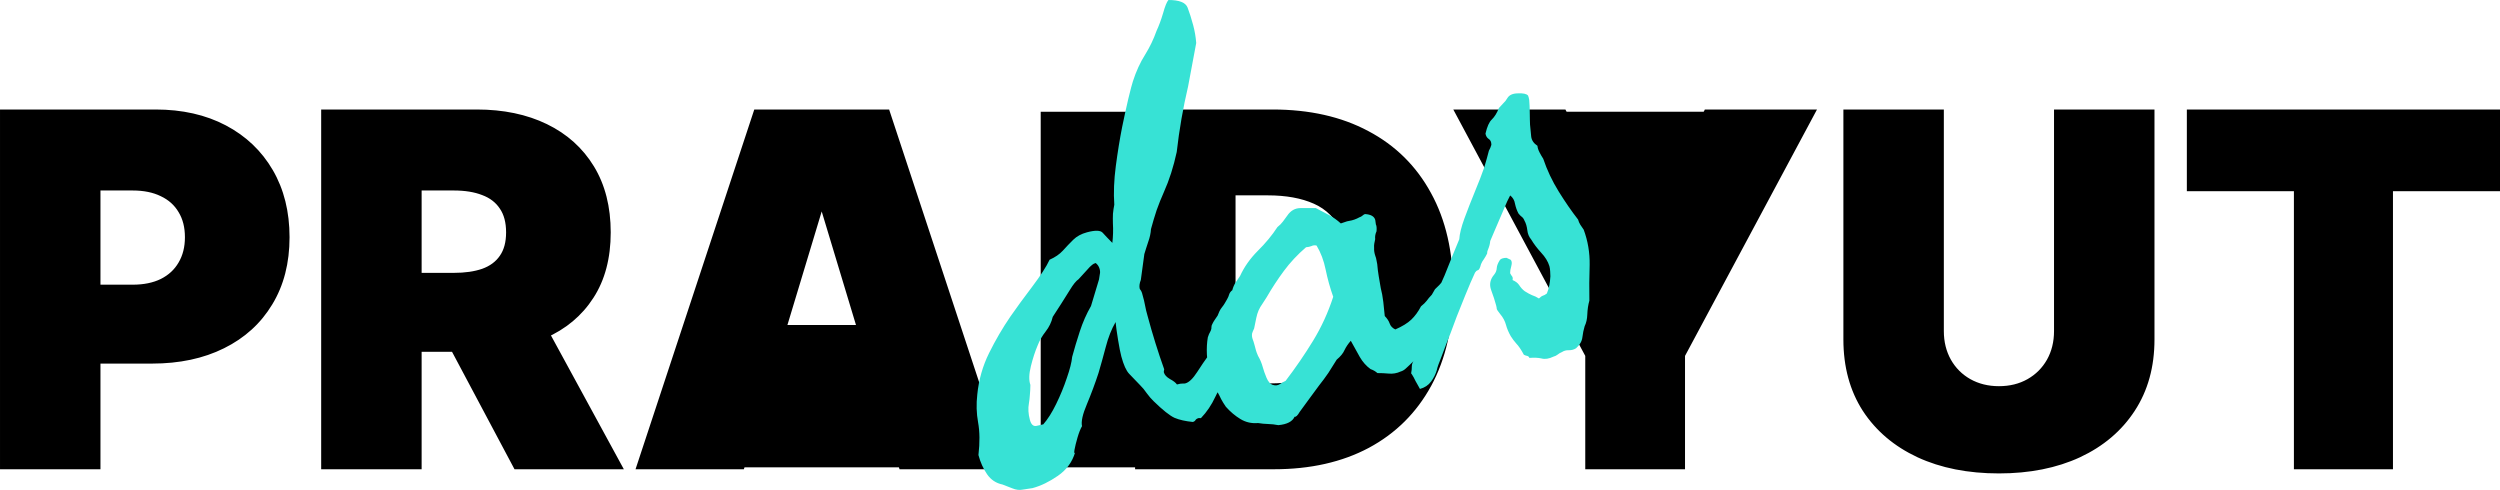 <svg fill="none" xmlns="http://www.w3.org/2000/svg" viewBox="-0.19 23.77 653.86 128.14"> <path d="M0.312 146V52.909H40.494C47.403 52.909 53.449 54.273 58.631 57C63.812 59.727 67.843 63.561 70.722 68.5C73.6 73.439 75.04 79.212 75.04 85.818C75.04 92.485 73.555 98.258 70.585 103.136C67.646 108.015 63.51 111.773 58.176 114.409C52.873 117.045 46.676 118.364 39.585 118.364H15.585V98.727H34.494C37.464 98.727 39.994 98.212 42.085 97.182C44.206 96.121 45.828 94.621 46.949 92.682C48.1 90.742 48.676 88.454 48.676 85.818C48.676 83.151 48.1 80.879 46.949 79C45.828 77.091 44.206 75.636 42.085 74.636C39.994 73.606 37.464 73.091 34.494 73.091H25.585V146H0.312ZM84.312 146V52.909H124.494C131.403 52.909 137.449 54.167 142.631 56.682C147.813 59.197 151.843 62.818 154.722 67.546C157.6 72.273 159.04 77.939 159.04 84.546C159.04 91.212 157.555 96.833 154.585 101.409C151.646 105.985 147.509 109.439 142.176 111.773C136.873 114.106 130.676 115.273 123.585 115.273H99.585V95.636H118.494C121.464 95.636 123.994 95.273 126.085 94.546C128.206 93.788 129.828 92.591 130.949 90.954C132.1 89.318 132.676 87.182 132.676 84.546C132.676 81.879 132.1 79.712 130.949 78.046C129.828 76.349 128.206 75.106 126.085 74.318C123.994 73.5 121.464 73.091 118.494 73.091H109.585V146H84.312ZM138.858 103.273L162.131 146H134.676L111.949 103.273H138.858ZM193.994 146H166.722L197.449 52.909H231.994L262.722 146H235.449L215.085 78.546H214.358L193.994 146ZM188.903 109.273H240.176V128.182H188.903V109.273ZM333.006 146H297.188V52.909H332.642C342.218 52.909 350.491 54.773 357.46 58.5C364.46 62.197 369.854 67.53 373.642 74.5C377.46 81.439 379.369 89.758 379.369 99.454C379.369 109.152 377.475 117.485 373.688 124.455C369.9 131.394 364.536 136.727 357.597 140.455C350.657 144.152 342.46 146 333.006 146ZM322.46 124.545H332.097C336.703 124.545 340.627 123.803 343.869 122.318C347.142 120.833 349.627 118.273 351.324 114.636C353.051 111 353.915 105.939 353.915 99.454C353.915 92.97 353.036 87.909 351.278 84.273C349.551 80.636 347.006 78.076 343.642 76.591C340.309 75.106 336.218 74.364 331.369 74.364H322.46V124.545ZM380.744 52.909H408.926L427.108 90.727H427.835L446.017 52.909H474.199L440.017 116.727V146H414.926V116.727L380.744 52.909ZM537.528 52.909H562.801V112.545C562.801 119.636 561.104 125.773 557.71 130.955C554.347 136.106 549.65 140.091 543.619 142.909C537.589 145.697 530.589 147.091 522.619 147.091C514.589 147.091 507.559 145.697 501.528 142.909C495.498 140.091 490.801 136.106 487.438 130.955C484.104 125.773 482.438 119.636 482.438 112.545V52.909H507.71V110.364C507.71 113.242 508.347 115.818 509.619 118.091C510.892 120.333 512.65 122.091 514.892 123.364C517.165 124.636 519.741 125.273 522.619 125.273C525.528 125.273 528.104 124.636 530.347 123.364C532.589 122.091 534.347 120.333 535.619 118.091C536.892 115.818 537.528 113.242 537.528 110.364V52.909ZM572.267 73.273V52.909H653.176V73.273H625.176V146H600.267V73.273H572.267Z" fill="black"></path> <path d="M0.312 146H-0.188V146.5H0.312V146ZM0.312 52.909V52.409H-0.188V52.909H0.312ZM58.631 57L58.398 57.443L58.398 57.443L58.631 57ZM70.722 68.5L71.154 68.248L71.154 68.248L70.722 68.5ZM70.585 103.136L70.158 102.876L70.157 102.878L70.585 103.136ZM58.176 114.409L57.955 113.961L57.954 113.961L58.176 114.409ZM15.585 118.364H15.085V118.864H15.585V118.364ZM15.585 98.727V98.227H15.085V98.727H15.585ZM42.085 97.182L42.306 97.63L42.309 97.629L42.085 97.182ZM46.949 92.682L46.519 92.427L46.516 92.432L46.949 92.682ZM46.949 79L46.518 79.253L46.523 79.261L46.949 79ZM42.085 74.636L41.864 75.085L41.872 75.089L42.085 74.636ZM25.585 73.091V72.591H25.085V73.091H25.585ZM25.585 146V146.5H26.085V146H25.585ZM0.812 146V52.909H-0.188V146H0.812ZM0.312 53.409H40.494V52.409H0.312V53.409ZM40.494 53.409C47.337 53.409 53.3 54.759 58.398 57.443L58.864 56.557C53.598 53.786 47.47 52.409 40.494 52.409V53.409ZM58.398 57.443C63.499 60.127 67.459 63.895 70.29 68.752L71.154 68.248C68.226 63.226 64.126 59.327 58.864 56.557L58.398 57.443ZM70.29 68.752C73.117 73.603 74.54 79.287 74.54 85.818H75.54C75.54 79.138 74.083 73.275 71.154 68.248L70.29 68.752ZM74.54 85.818C74.54 92.409 73.073 98.088 70.158 102.876L71.012 103.396C74.037 98.427 75.54 92.561 75.54 85.818H74.54ZM70.157 102.878C67.269 107.672 63.206 111.365 57.955 113.961L58.398 114.857C63.813 112.181 68.022 108.359 71.013 103.394L70.157 102.878ZM57.954 113.961C52.732 116.557 46.614 117.864 39.585 117.864V118.864C46.738 118.864 53.014 117.534 58.399 114.857L57.954 113.961ZM39.585 117.864H15.585V118.864H39.585V117.864ZM16.085 118.364V98.727H15.085V118.364H16.085ZM15.585 99.227H34.494V98.227H15.585V99.227ZM34.494 99.227C37.52 99.227 40.13 98.703 42.306 97.63L41.864 96.733C39.858 97.722 37.408 98.227 34.494 98.227V99.227ZM42.309 97.629C44.512 96.527 46.209 94.961 47.382 92.932L46.516 92.432C45.447 94.281 43.901 95.715 41.862 96.735L42.309 97.629ZM47.379 92.937C48.583 90.908 49.176 88.529 49.176 85.818H48.176C48.176 88.38 47.617 90.577 46.519 92.427L47.379 92.937ZM49.176 85.818C49.176 83.079 48.584 80.711 47.375 78.739L46.523 79.261C47.617 81.046 48.176 83.224 48.176 85.818H49.176ZM47.38 78.747C46.205 76.746 44.505 75.224 42.298 74.184L41.872 75.089C43.908 76.048 45.451 77.436 46.518 79.253L47.38 78.747ZM42.306 74.188C40.13 73.116 37.52 72.591 34.494 72.591V73.591C37.408 73.591 39.858 74.096 41.864 75.085L42.306 74.188ZM34.494 72.591H25.585V73.591H34.494V72.591ZM25.085 73.091V146H26.085V73.091H25.085ZM25.585 145.5H0.312V146.5H25.585V145.5ZM84.312 146H83.812V146.5H84.312V146ZM84.312 52.909V52.409H83.812V52.909H84.312ZM142.631 56.682L142.412 57.132L142.631 56.682ZM154.722 67.546L155.149 67.285L155.149 67.285L154.722 67.546ZM154.585 101.409L154.166 101.137L154.165 101.139L154.585 101.409ZM142.176 111.773L141.976 111.315L141.975 111.315L142.176 111.773ZM99.585 115.273H99.085V115.773H99.585V115.273ZM99.585 95.636V95.136H99.085V95.636H99.585ZM126.085 94.546L126.249 95.018L126.253 95.016L126.085 94.546ZM130.949 90.954L130.54 90.667L130.536 90.672L130.949 90.954ZM130.949 78.046L130.532 78.321L130.537 78.33L130.949 78.046ZM126.085 74.318L125.903 74.784L125.911 74.787L126.085 74.318ZM109.585 73.091V72.591H109.085V73.091H109.585ZM109.585 146V146.5H110.085V146H109.585ZM138.858 103.273L139.297 103.034L139.155 102.773H138.858V103.273ZM162.131 146V146.5H162.972L162.57 145.761L162.131 146ZM134.676 146L134.235 146.235L134.376 146.5H134.676V146ZM111.949 103.273V102.773H111.117L111.507 103.508L111.949 103.273ZM84.812 146V52.909H83.812V146H84.812ZM84.312 53.409H124.494V52.409H84.312V53.409ZM124.494 53.409C131.343 53.409 137.311 54.655 142.412 57.132L142.849 56.232C137.587 53.678 131.464 52.409 124.494 52.409V53.409ZM142.412 57.132C147.512 59.607 151.468 63.164 154.295 67.805L155.149 67.285C152.218 62.473 148.113 58.787 142.849 56.232L142.412 57.132ZM154.295 67.805C157.117 72.44 158.54 78.013 158.54 84.546H159.54C159.54 77.865 158.084 72.105 155.149 67.285L154.295 67.805ZM158.54 84.546C158.54 91.137 157.072 96.659 154.166 101.137L155.005 101.681C158.038 97.008 159.54 91.287 159.54 84.546H158.54ZM154.165 101.139C151.282 105.626 147.225 109.018 141.976 111.315L142.377 112.231C147.794 109.861 152.009 106.344 155.006 101.679L154.165 101.139ZM141.975 111.315C136.748 113.615 130.622 114.773 123.585 114.773V115.773C130.73 115.773 136.998 114.597 142.378 112.23L141.975 111.315ZM123.585 114.773H99.585V115.773H123.585V114.773ZM100.085 115.273V95.636H99.085V115.273H100.085ZM99.585 96.136H118.494V95.136H99.585V96.136ZM118.494 96.136C121.502 96.136 124.091 95.768 126.249 95.018L125.921 94.073C123.897 94.777 121.426 95.136 118.494 95.136V96.136ZM126.253 95.016C128.46 94.228 130.173 92.972 131.361 91.237L130.536 90.672C129.483 92.21 127.953 93.347 125.917 94.075L126.253 95.016ZM131.358 91.242C132.585 89.499 133.176 87.252 133.176 84.546H132.176C132.176 87.111 131.616 89.138 130.54 90.667L131.358 91.242ZM133.176 84.546C133.176 81.809 132.585 79.534 131.36 77.761L130.537 78.33C131.616 79.89 132.176 81.949 132.176 84.546H133.176ZM131.366 77.77C130.18 75.974 128.468 74.67 126.259 73.85L125.911 74.787C127.945 75.542 129.476 76.722 130.532 78.321L131.366 77.77ZM126.267 73.853C124.103 73.006 121.507 72.591 118.494 72.591V73.591C121.421 73.591 123.886 73.994 125.903 74.784L126.267 73.853ZM118.494 72.591H109.585V73.591H118.494V72.591ZM109.085 73.091V146H110.085V73.091H109.085ZM109.585 145.5H84.312V146.5H109.585V145.5ZM138.419 103.512L161.692 146.239L162.57 145.761L139.297 103.034L138.419 103.512ZM162.131 145.5H134.676V146.5H162.131V145.5ZM135.118 145.765L112.39 103.038L111.507 103.508L134.235 146.235L135.118 145.765ZM111.949 103.773H138.858V102.773H111.949V103.773ZM193.994 146V146.5H194.366L194.473 146.145L193.994 146ZM166.722 146L166.247 145.843L166.03 146.5H166.722V146ZM197.449 52.909V52.409H197.087L196.974 52.752L197.449 52.909ZM231.994 52.909L232.469 52.752L232.356 52.409H231.994V52.909ZM262.722 146V146.5H263.413L263.196 145.843L262.722 146ZM235.449 146L234.97 146.145L235.078 146.5H235.449V146ZM215.085 78.546L215.564 78.401L215.457 78.046H215.085V78.546ZM214.358 78.546V78.046H213.987L213.879 78.401L214.358 78.546ZM188.903 109.273V108.773H188.403V109.273H188.903ZM240.176 109.273H240.676V108.773H240.176V109.273ZM240.176 128.182V128.682H240.676V128.182H240.176ZM188.903 128.182H188.403V128.682H188.903V128.182ZM193.994 145.5H166.722V146.5H193.994V145.5ZM167.196 146.157L197.924 53.066L196.974 52.752L166.247 145.843L167.196 146.157ZM197.449 53.409H231.994V52.409H197.449V53.409ZM231.52 53.066L262.247 146.157L263.196 145.843L232.469 52.752L231.52 53.066ZM262.722 145.5H235.449V146.5H262.722V145.5ZM235.928 145.855L215.564 78.401L214.607 78.69L234.97 146.145L235.928 145.855ZM215.085 78.046H214.358V79.046H215.085V78.046ZM213.879 78.401L193.516 145.855L194.473 146.145L214.837 78.69L213.879 78.401ZM188.903 109.773H240.176V108.773H188.903V109.773ZM239.676 109.273V128.182H240.676V109.273H239.676ZM240.176 127.682H188.903V128.682H240.176V127.682ZM189.403 128.182V109.273H188.403V128.182H189.403ZM297.188 146H296.688V146.5H297.188V146ZM297.188 52.909V52.409H296.688V52.909H297.188ZM357.46 58.5L357.224 58.941L357.227 58.942L357.46 58.5ZM373.642 74.5L373.203 74.739L373.204 74.741L373.642 74.5ZM373.688 124.455L374.126 124.694L374.127 124.693L373.688 124.455ZM357.597 140.455L357.832 140.896L357.833 140.895L357.597 140.455ZM322.46 124.545H321.96V125.045H322.46V124.545ZM343.869 122.318L343.663 121.863L343.661 121.864L343.869 122.318ZM351.324 114.636L350.872 114.422L350.871 114.425L351.324 114.636ZM351.278 84.273L350.827 84.487L350.828 84.49L351.278 84.273ZM343.642 76.591L343.439 77.048L343.44 77.048L343.642 76.591ZM322.46 74.364V73.864H321.96V74.364H322.46ZM333.006 145.5H297.188V146.5H333.006V145.5ZM297.688 146V52.909H296.688V146H297.688ZM297.188 53.409H332.642V52.409H297.188V53.409ZM332.642 53.409C342.153 53.409 350.341 55.26 357.224 58.941L357.696 58.059C350.64 54.286 342.283 52.409 332.642 52.409V53.409ZM357.227 58.942C364.139 62.593 369.462 67.856 373.203 74.739L374.081 74.261C370.247 67.205 364.781 61.801 357.694 58.058L357.227 58.942ZM373.204 74.741C376.973 81.592 378.869 89.823 378.869 99.454H379.869C379.869 89.692 377.947 81.287 374.08 74.259L373.204 74.741ZM378.869 99.454C378.869 109.086 376.988 117.334 373.248 124.216L374.127 124.693C377.962 117.636 379.869 109.217 379.869 99.454H378.869ZM373.249 124.215C369.507 131.07 364.214 136.333 357.36 140.014L357.833 140.895C364.858 137.122 370.292 131.718 374.126 124.694L373.249 124.215ZM357.362 140.013C350.508 143.665 342.395 145.5 333.006 145.5V146.5C342.526 146.5 350.807 144.638 357.832 140.896L357.362 140.013ZM322.46 125.045H332.097V124.045H322.46V125.045ZM332.097 125.045C336.754 125.045 340.754 124.295 344.078 122.773L343.661 121.864C340.5 123.311 336.651 124.045 332.097 124.045V125.045ZM344.076 122.774C347.47 121.234 350.036 118.579 351.777 114.848L350.871 114.425C349.218 117.967 346.814 120.433 343.663 121.863L344.076 122.774ZM351.776 114.851C353.548 111.119 354.415 105.973 354.415 99.454H353.415C353.415 105.905 352.554 110.881 350.872 114.422L351.776 114.851ZM354.415 99.454C354.415 92.935 353.533 87.788 351.729 84.055L350.828 84.49C352.539 88.03 353.415 93.004 353.415 99.454H354.415ZM351.73 84.058C349.957 80.325 347.328 77.671 343.844 76.133L343.44 77.048C346.683 78.48 349.146 80.948 350.827 84.487L351.73 84.058ZM343.846 76.134C340.431 74.613 336.266 73.864 331.369 73.864V74.864C336.17 74.864 340.187 75.599 343.439 77.048L343.846 76.134ZM331.369 73.864H322.46V74.864H331.369V73.864ZM321.96 74.364V124.545H322.96V74.364H321.96ZM380.744 52.909V52.409H379.909L380.304 53.145L380.744 52.909ZM408.926 52.909L409.377 52.692L409.241 52.409H408.926V52.909ZM427.108 90.727L426.657 90.944L426.794 91.227H427.108V90.727ZM427.835 90.727V91.227H428.15L428.286 90.944L427.835 90.727ZM446.017 52.909V52.409H445.703L445.566 52.692L446.017 52.909ZM474.199 52.909L474.64 53.145L475.034 52.409H474.199V52.909ZM440.017 116.727L439.576 116.491L439.517 116.602V116.727H440.017ZM440.017 146V146.5H440.517V146H440.017ZM414.926 146H414.426V146.5H414.926V146ZM414.926 116.727H415.426V116.602L415.367 116.491L414.926 116.727ZM380.744 53.409H408.926V52.409H380.744V53.409ZM408.476 53.126L426.657 90.944L427.559 90.511L409.377 52.692L408.476 53.126ZM427.108 91.227H427.835V90.227H427.108V91.227ZM428.286 90.944L446.468 53.126L445.566 52.692L427.385 90.511L428.286 90.944ZM446.017 53.409H474.199V52.409H446.017V53.409ZM473.758 52.673L439.576 116.491L440.458 116.963L474.64 53.145L473.758 52.673ZM439.517 116.727V146H440.517V116.727H439.517ZM440.017 145.5H414.926V146.5H440.017V145.5ZM415.426 146V116.727H414.426V146H415.426ZM415.367 116.491L381.185 52.673L380.304 53.145L414.485 116.963L415.367 116.491ZM537.528 52.909V52.409H537.028V52.909H537.528ZM562.801 52.909H563.301V52.409H562.801V52.909ZM557.71 130.955L557.292 130.681L557.292 130.681L557.71 130.955ZM543.619 142.909L543.829 143.363L543.831 143.362L543.619 142.909ZM501.528 142.909L501.317 143.362L501.319 143.363L501.528 142.909ZM487.438 130.955L487.017 131.225L487.019 131.228L487.438 130.955ZM482.438 52.909V52.409H481.938V52.909H482.438ZM507.71 52.909H508.21V52.409H507.71V52.909ZM509.619 118.091L509.183 118.335L509.184 118.338L509.619 118.091ZM514.892 123.364L514.645 123.798L514.648 123.8L514.892 123.364ZM530.347 123.364L530.593 123.798L530.593 123.798L530.347 123.364ZM535.619 118.091L536.054 118.338L536.056 118.335L535.619 118.091ZM537.528 53.409H562.801V52.409H537.528V53.409ZM562.301 52.909V112.545H563.301V52.909H562.301ZM562.301 112.545C562.301 119.554 560.625 125.592 557.292 130.681L558.128 131.228C561.583 125.954 563.301 119.719 563.301 112.545H562.301ZM557.292 130.681C553.983 135.748 549.361 139.674 543.408 142.456L543.831 143.362C549.939 140.508 554.71 136.464 558.129 131.228L557.292 130.681ZM543.41 142.455C537.457 145.207 530.531 146.591 522.619 146.591V147.591C530.647 147.591 537.721 146.187 543.829 143.363L543.41 142.455ZM522.619 146.591C514.647 146.591 507.69 145.207 501.738 142.455L501.319 143.363C507.427 146.187 514.531 147.591 522.619 147.591V146.591ZM501.74 142.456C495.787 139.674 491.165 135.748 487.856 130.681L487.019 131.228C490.438 136.464 495.209 140.508 501.317 143.362L501.74 142.456ZM487.858 130.684C484.584 125.595 482.938 119.555 482.938 112.545H481.938C481.938 119.717 483.624 125.951 487.017 131.225L487.858 130.684ZM482.938 112.545V52.909H481.938V112.545H482.938ZM482.438 53.409H507.71V52.409H482.438V53.409ZM507.21 52.909V110.364H508.21V52.909H507.21ZM507.21 110.364C507.21 113.319 507.864 115.98 509.183 118.335L510.056 117.847C508.829 115.656 508.21 113.166 508.21 110.364H507.21ZM509.184 118.338C510.502 120.659 512.324 122.481 514.645 123.798L515.139 122.929C512.975 121.701 511.282 120.008 510.054 117.844L509.184 118.338ZM514.648 123.8C517.003 125.119 519.664 125.773 522.619 125.773V124.773C519.817 124.773 517.327 124.154 515.136 122.927L514.648 123.8ZM522.619 125.773C525.604 125.773 528.266 125.119 530.593 123.798L530.1 122.929C527.942 124.154 525.453 124.773 522.619 124.773V125.773ZM530.593 123.798C532.914 122.481 534.737 120.659 536.054 118.338L535.184 117.844C533.956 120.008 532.264 121.701 530.1 122.929L530.593 123.798ZM536.056 118.335C537.374 115.98 538.028 113.319 538.028 110.364H537.028C537.028 113.166 536.41 115.656 535.183 117.847L536.056 118.335ZM538.028 110.364V52.909H537.028V110.364H538.028ZM572.267 73.273H571.767V73.773H572.267V73.273ZM572.267 52.909V52.409H571.767V52.909H572.267ZM653.176 52.909H653.676V52.409H653.176V52.909ZM653.176 73.273V73.773H653.676V73.273H653.176ZM625.176 73.273V72.773H624.676V73.273H625.176ZM625.176 146V146.5H625.676V146H625.176ZM600.267 146H599.767V146.5H600.267V146ZM600.267 73.273H600.767V72.773H600.267V73.273ZM572.767 73.273V52.909H571.767V73.273H572.767ZM572.267 53.409H653.176V52.409H572.267V53.409ZM652.676 52.909V73.273H653.676V52.909H652.676ZM653.176 72.773H625.176V73.773H653.176V72.773ZM624.676 73.273V146H625.676V73.273H624.676ZM625.176 145.5H600.267V146.5H625.176V145.5ZM600.767 146V73.273H599.767V146H600.767ZM600.267 72.773H572.267V73.773H600.267V72.773Z" fill="black"></path> <path d="M427.506 91.359L409.295 53.5H446.196L427.506 91.359Z" fill="black" stroke="black"></path> <rect x="272" y="53" width="35" height="93" fill="black"></rect> <path d="M198.998 128.5H230.002L235.32 145.5H193.68L198.998 128.5Z" fill="black" stroke="black"></path> <path d="M307.637 124.325C308.298 124.148 308.782 124.069 309.09 124.087C309.399 124.106 309.647 124.09 309.836 124.039C310.779 123.786 311.805 122.804 312.913 121.091C314.056 119.319 314.98 117.959 315.687 117.012C317.507 116.069 318.735 114.426 319.37 112.082C320.041 109.678 320.928 107.519 322.033 105.606C323.449 103.154 324.544 101.015 325.318 99.19C326.128 97.305 326.957 96.249 327.806 96.021C328.56 95.819 329.198 96.028 329.717 96.647C330.369 97.382 330.834 97.889 331.111 98.169C330.973 98.408 330.954 98.716 331.055 99.094C331.169 99.518 331.163 99.874 331.038 100.16C330.925 100.493 330.718 100.852 330.416 101.236C330.115 101.62 329.873 102.039 329.691 102.492L328.731 104.569C327.834 106.124 327.095 107.99 326.516 110.167C325.937 112.345 325.332 114.427 324.702 116.416C324.107 118.345 323.314 119.821 322.325 120.844C320.255 123.118 318.705 125.353 317.676 127.549C316.682 129.686 315.434 131.537 313.932 133.102C313.744 133.153 313.619 133.161 313.56 133.126C313.5 133.092 313.423 133.087 313.328 133.112C312.904 133.226 312.623 133.403 312.484 133.642C312.346 133.881 312.112 134.045 311.782 134.133C309.86 133.941 308.273 133.582 307.02 133.059C305.755 132.488 303.925 131.032 301.528 128.692C300.914 128.098 300.328 127.421 299.771 126.66C299.188 125.805 298.589 125.081 297.975 124.487L295.136 121.533C294.365 120.728 293.682 119.218 293.088 117.001C292.835 116.058 292.55 114.618 292.234 112.681C291.917 110.743 291.701 109.184 291.586 108.001C290.516 109.855 289.658 112.031 289.013 114.529C288.678 115.731 288.36 116.903 288.06 118.045C287.759 119.187 287.446 120.282 287.12 121.33C286.23 124.045 285.216 126.769 284.077 129.5C282.961 132.125 282.537 134.033 282.806 135.225C282.391 135.942 281.999 136.932 281.63 138.194C281.26 139.455 280.994 140.538 280.832 141.441C280.704 142.284 280.761 142.496 281.002 142.077C280.263 144.601 278.764 146.645 276.504 148.211C274.244 149.777 272.03 150.851 269.86 151.432C269.423 151.499 268.986 151.565 268.549 151.632C268.112 151.699 267.675 151.765 267.238 151.832C266.423 151.999 265.533 151.884 264.567 151.486L262.027 150.498C260.316 150.148 258.962 149.247 257.967 147.795C256.971 146.343 256.22 144.674 255.715 142.787C256.098 139.5 256.068 136.652 255.624 134.243C255.194 131.881 255.123 129.449 255.413 126.945C255.798 123.101 256.827 119.488 258.5 116.108C260.172 112.728 262.025 109.553 264.06 106.581C265.702 104.22 267.607 101.612 269.774 98.757C271.975 95.841 273.493 93.488 274.327 91.698C275.773 91.058 276.927 90.268 277.788 89.33C278.683 88.332 279.591 87.381 280.511 86.477C281.432 85.573 282.623 84.925 284.085 84.534C286.255 83.952 287.629 83.988 288.209 84.642C288.788 85.295 289.632 86.181 290.741 87.3C290.937 85.579 290.985 83.873 290.885 82.181C290.859 81.328 290.863 80.493 290.897 79.675C290.977 78.845 291.094 78.055 291.248 77.307C291.03 74.231 291.163 70.859 291.646 67.191C292.129 63.523 292.682 60.114 293.304 56.965C293.829 54.398 294.363 51.955 294.904 49.636C295.48 47.258 295.881 45.735 296.106 45.068C296.962 42.412 298.03 40.079 299.311 38.067C300.544 36.069 301.534 34.009 302.28 31.888C302.92 30.503 303.493 28.96 303.997 27.258C304.511 25.401 304.982 24.238 305.413 23.769C308.244 23.769 309.913 24.434 310.421 25.764C310.929 27.093 311.417 28.631 311.884 30.376C312.289 31.885 312.552 33.432 312.673 35.018L310.554 46.353C309.891 49.159 309.311 51.994 308.814 54.856C308.317 57.719 307.904 60.61 307.574 63.529C306.739 67.393 305.625 70.876 304.232 73.979C303.536 75.531 302.899 77.117 302.322 78.737C301.793 80.345 301.299 81.994 300.842 83.683C300.777 84.762 300.541 85.862 300.134 86.982C299.93 87.542 299.75 88.096 299.593 88.643C299.424 89.144 299.261 89.667 299.104 90.215L298.188 96.981C297.824 97.888 297.73 98.671 297.907 99.331C298.21 99.705 298.405 100.057 298.494 100.388L298.683 101.095C298.797 101.519 298.911 101.944 299.024 102.368C299.138 102.793 299.228 103.224 299.295 103.661C299.362 104.098 299.458 104.552 299.584 105.024C299.698 105.448 299.818 105.897 299.945 106.368C301.234 111.179 302.686 115.845 304.302 120.366C304.202 120.747 304.17 121.008 304.208 121.149C304.385 121.809 304.922 122.398 305.819 122.916C306.704 123.387 307.31 123.857 307.637 124.325ZM284.841 93.582L281.911 96.793C281.266 97.219 280.506 98.156 279.63 99.603L277.398 103.159L275.147 106.643C274.816 108.046 274.198 109.324 273.293 110.476C272.389 111.629 271.698 112.825 271.221 114.064C270.538 115.663 269.941 117.491 269.43 119.549C268.92 121.607 268.877 123.236 269.3 124.437C269.291 125.349 269.247 126.22 269.166 127.051C269.12 127.821 269.037 128.551 268.918 129.24C268.668 130.571 268.752 132.015 269.169 133.571C269.497 134.797 270.069 135.327 270.883 135.159C271.698 134.991 272.294 134.857 272.671 134.756C273.833 133.433 274.952 131.667 276.029 129.458C277.139 127.189 278.072 124.917 278.828 122.642C279.63 120.354 280.097 118.511 280.227 117.111C280.784 115.041 281.452 112.815 282.229 110.433C283.006 108.051 283.982 105.843 285.155 103.81L287.242 96.881C287.273 96.62 287.31 96.383 287.354 96.169C287.385 95.908 287.423 95.67 287.467 95.456C287.567 95.076 287.547 94.626 287.408 94.107C287.244 93.494 286.904 92.978 286.387 92.561C286.01 92.662 285.699 92.821 285.454 93.038C285.209 93.256 285.005 93.437 284.841 93.582ZM359.502 81.311L359.664 82.481C359.847 82.785 359.904 83.377 359.836 84.254C359.516 84.947 359.397 85.635 359.48 86.321C359.392 86.749 359.316 87.123 359.25 87.444C359.184 87.765 359.168 88.174 359.2 88.671C359.163 89.287 359.269 89.967 359.518 90.709C359.666 91.073 359.768 91.451 359.821 91.841C359.91 92.171 359.975 92.507 360.016 92.85C360.105 93.938 360.236 94.99 360.407 96.006C360.578 97.022 360.755 98.061 360.939 99.124C361.217 100.161 361.439 101.366 361.604 102.737C361.769 104.108 361.896 105.338 361.986 106.426C362.612 107.067 363.038 107.711 363.262 108.359C363.498 109.054 363.993 109.578 364.745 109.933C366.556 109.144 367.945 108.292 368.913 107.375C369.88 106.459 370.731 105.296 371.466 103.886C372.132 103.353 372.633 102.865 372.969 102.421C373.258 101.99 373.699 101.468 374.293 100.854L375.121 99.418C376.089 98.502 376.625 97.954 376.728 97.775C376.797 97.655 376.89 97.529 377.006 97.397C377.17 97.252 377.333 97.107 377.496 96.962C378.822 95.495 379.757 94.081 380.303 92.722C380.859 91.966 381.291 91.219 381.598 90.479C381.836 89.859 382.435 89.168 383.393 88.406C383.804 87.487 384.317 86.667 384.933 85.946C385.548 85.225 386.062 84.405 386.473 83.486C386.991 83.347 387.394 83.341 387.68 83.466C387.847 83.522 388.014 83.579 388.181 83.635C388.395 83.679 388.609 83.723 388.822 83.767C389.308 84.445 389.563 85.211 389.59 86.063C389.616 86.916 389.481 87.735 389.187 88.522C388.879 89.261 388.745 89.702 388.783 89.843C388.808 89.938 388.786 90.045 388.717 90.164C388.522 90.57 388.263 91.019 387.94 91.51C387.604 91.954 387.345 92.402 387.163 92.855C386.919 93.831 386.655 94.356 386.372 94.432C386.089 94.508 385.879 94.665 385.741 94.905C385.031 95.651 384.542 96.186 384.275 96.51C383.987 96.942 383.545 97.464 382.952 98.078C382.1 98.863 381.588 99.404 381.415 99.703C381.243 100.002 381.092 100.194 380.963 100.279C380.173 101.856 379.349 103.214 378.491 104.354C377.703 105.374 376.926 106.719 376.161 108.391C375.859 108.775 375.558 109.159 375.256 109.543C374.955 109.927 374.726 110.393 374.569 110.94C373.872 111.734 373.34 112.483 372.972 113.188C372.605 113.893 372.193 114.711 371.734 115.643C371.244 116.077 370.739 116.642 370.217 117.338C369.58 118.166 368.992 118.804 368.455 119.251C368.257 119.456 367.913 119.775 367.423 120.21C367.015 120.572 366.598 120.81 366.174 120.924C365.139 121.403 364.077 121.587 362.985 121.475C362 121.385 361.028 121.342 360.069 121.346C359.54 120.882 358.942 120.536 358.275 120.311C357.148 119.5 356.206 118.439 355.45 117.125C354.693 115.811 353.912 114.403 353.105 112.9C352.407 113.694 351.864 114.496 351.475 115.308C351.099 116.167 350.414 117.008 349.421 117.83C348.718 118.979 347.991 120.134 347.241 121.296C346.478 122.41 345.662 123.513 344.792 124.606C343.969 125.686 343.135 126.819 342.29 128.006C341.433 129.145 340.582 130.309 339.737 131.495C339.185 132.452 338.742 132.874 338.409 132.761C337.838 134.027 336.417 134.761 334.146 134.965C333.29 134.79 332.353 134.687 331.334 134.657C330.623 134.645 329.793 134.565 328.843 134.415C327.163 134.561 325.629 134.214 324.241 133.373C322.853 132.532 321.58 131.457 320.421 130.15C319.923 129.424 319.521 128.774 319.215 128.199C319.08 127.881 318.914 127.546 318.719 127.194C318.523 126.842 318.321 126.467 318.113 126.067C317.851 125.278 317.539 124.679 317.177 124.271C316.849 123.803 316.717 123.308 316.779 122.785C316.527 122.6 316.398 122.306 316.391 121.904C316.359 121.407 316.311 121.04 316.248 120.804C315.8 119.509 315.539 118.063 315.465 116.465C315.39 114.867 315.472 113.379 315.709 112.001C315.866 111.454 316.117 110.881 316.462 110.283C316.622 109.937 316.688 109.616 316.659 109.32C316.643 109.072 316.721 108.798 316.894 108.499C317.054 108.153 317.261 107.794 317.515 107.423C317.886 106.919 318.14 106.548 318.278 106.308C318.426 105.915 318.579 105.545 318.739 105.199C318.934 104.793 319.165 104.428 319.432 104.104C319.699 103.78 319.936 103.438 320.143 103.079C320.35 102.72 320.557 102.362 320.764 102.003C321.006 101.584 321.177 101.184 321.277 100.804C321.412 100.363 321.69 99.986 322.111 99.67C322.311 98.909 322.59 98.253 322.948 97.702C323.306 97.151 323.705 96.564 324.145 95.941C325.23 93.577 326.769 91.396 328.76 89.396C330.799 87.384 332.517 85.306 333.914 83.162C334.499 82.703 334.976 82.221 335.347 81.717C335.717 81.213 336.088 80.71 336.458 80.206C337.36 78.852 338.544 78.181 340.013 78.192L343.958 78.197C345.128 78.793 346.276 79.395 347.399 80.004C348.523 80.613 349.554 81.348 350.492 82.208C350.81 82.073 351.157 81.954 351.534 81.853C351.899 81.705 352.3 81.598 352.737 81.531C353.611 81.398 354.488 81.087 355.368 80.598C355.651 80.523 355.915 80.376 356.161 80.159C356.406 79.941 356.622 79.808 356.811 79.757C358.352 79.849 359.249 80.367 359.502 81.311ZM341.394 88.438C339.176 90.346 337.25 92.404 335.617 94.611C333.984 96.818 332.477 99.117 331.096 101.509C330.923 101.808 330.727 102.113 330.507 102.425C330.322 102.677 330.143 102.952 329.971 103.251C329.785 103.503 329.606 103.779 329.434 104.078C329.261 104.377 329.112 104.669 328.987 104.956C328.736 105.528 328.534 106.189 328.38 106.938C328.227 107.687 328.085 108.382 327.953 109.024C327.91 109.238 327.866 109.452 327.822 109.666C327.766 109.832 327.703 109.976 327.634 110.095C327.565 110.215 327.502 110.358 327.446 110.525C327.389 110.692 327.333 110.858 327.276 111.025C327.214 111.547 327.27 112.038 327.443 112.497C327.579 112.814 327.742 113.327 327.931 114.034L328.31 115.449C328.386 115.732 328.56 116.191 328.831 116.826C329.392 117.788 329.811 118.788 330.089 119.825C330.292 120.58 330.609 121.481 331.041 122.528C331.473 123.575 332.023 124.211 332.69 124.436C333.404 124.649 334.019 124.586 334.534 124.246C335.131 123.833 335.636 123.546 336.048 123.385C338.667 119.954 341.066 116.455 343.244 112.888C345.423 109.322 347.176 105.491 348.505 101.394C347.697 99.133 347.035 96.758 346.52 94.267C346.042 91.918 345.255 89.829 344.158 88C343.718 87.865 343.25 87.915 342.757 88.148C342.392 88.296 341.938 88.393 341.394 88.438ZM393.851 91.215L394.89 91.695C395.227 92.009 395.295 92.547 395.095 93.308C394.994 93.689 394.911 94.04 394.846 94.361C394.827 94.669 394.802 94.954 394.771 95.215C394.869 95.391 394.967 95.567 395.064 95.743C395.15 95.872 395.228 95.977 395.301 96.058C395.471 96.316 395.506 96.635 395.406 97.016C396.205 97.358 396.775 97.787 397.115 98.302C397.553 98.993 398.054 99.542 398.617 99.947C399.348 100.408 399.969 100.747 400.482 100.964C401.09 101.155 401.698 101.447 402.309 101.839C402.752 101.417 403.092 101.174 403.327 101.111C403.657 101.023 404.01 100.827 404.383 100.525C404.907 99.272 405.214 97.775 405.303 96.032C405.296 95.63 405.277 95.18 405.245 94.683C405.213 94.186 405.146 93.749 405.045 93.372C404.669 92.158 403.951 90.986 402.889 89.855C401.815 88.677 400.955 87.542 400.309 86.451C399.717 85.751 399.372 84.933 399.273 83.999C399.149 82.971 398.898 82.128 398.52 81.472C398.346 81.013 398.104 80.673 397.792 80.453C397.66 80.337 397.528 80.221 397.395 80.105C397.25 79.941 397.106 79.778 396.961 79.615C396.557 78.863 396.259 78.033 396.066 77.124C395.908 76.156 395.481 75.411 394.785 74.89C394.37 75.607 393.765 76.932 392.968 78.864C392.159 80.749 391.35 82.634 390.541 84.519C389.779 86.392 389.208 87.657 388.828 88.315C388.681 88.708 388.51 89.108 388.315 89.514C388.155 89.86 387.965 90.189 387.745 90.5C387.526 90.812 387.318 91.171 387.124 91.577C386.964 91.923 386.81 92.293 386.663 92.686C385.659 94.977 384.9 96.672 384.385 97.77C383.918 98.856 383.457 99.965 383.002 101.098C382.548 102.231 381.82 104.043 380.82 106.536C380.503 107.429 379.959 108.889 379.188 110.916C378.369 112.955 377.609 114.928 376.907 116.835C376.145 118.707 375.715 119.934 375.618 120.516C375.305 121.611 374.795 122.633 374.089 123.58C373.382 124.528 372.416 125.166 371.19 125.494C371.177 125.447 370.981 125.095 370.603 124.438C370.238 123.828 369.883 123.165 369.539 122.449C369.161 121.792 368.942 121.446 368.882 121.411C369.014 120.77 369.074 120.147 369.064 119.543C369.067 118.986 369.328 118.36 369.85 117.664C369.874 117 370.145 115.841 370.662 114.186C371.166 112.484 371.787 110.649 372.523 108.683C373.248 106.669 373.939 104.815 374.597 103.122C375.209 101.442 375.61 100.298 375.801 99.691C376.25 98.914 376.862 97.612 377.636 95.787C378.364 93.975 379.092 92.162 379.819 90.35C380.581 88.477 381.133 87.141 381.475 86.342C381.558 84.955 382.007 83.141 382.823 80.9C383.672 78.6 384.586 76.257 385.565 73.872C386.578 71.427 387.384 69.341 387.982 67.613C388.252 66.732 388.476 65.965 388.654 65.31C388.833 64.656 389.022 63.948 389.222 63.186C389.499 62.708 389.715 62.195 389.872 61.648C389.871 60.89 389.631 60.373 389.153 60.096C388.721 59.807 388.447 59.35 388.33 58.724C388.749 56.893 389.303 55.658 389.991 55.019C390.714 54.32 391.331 53.32 391.842 52.021C392.307 51.492 392.679 51.089 392.958 50.812C393.367 50.449 393.726 49.999 394.037 49.461C394.521 48.624 395.443 48.2 396.805 48.188C398.202 48.118 399.087 48.31 399.462 48.766C399.585 49.036 399.686 49.413 399.765 49.898C399.781 50.146 399.797 50.394 399.813 50.643C399.829 50.891 399.845 51.14 399.861 51.388C399.881 51.838 399.894 52.264 399.901 52.667C399.907 53.069 399.914 53.472 399.921 53.874C399.915 54.23 399.922 54.633 399.941 55.082C399.948 55.485 399.961 55.911 399.981 56.361C400.07 57.449 400.17 58.484 400.282 59.465C400.393 60.446 400.94 61.26 401.922 61.907C401.954 62.404 402.129 62.963 402.447 63.586C402.766 64.208 403.095 64.777 403.435 65.293C404.433 68.26 405.778 71.11 407.47 73.841C409.162 76.573 410.856 79.025 412.551 81.2C412.677 81.672 412.874 82.124 413.142 82.558C413.41 82.992 413.701 83.419 414.016 83.84C415.108 86.783 415.628 89.854 415.575 93.052C415.542 94.628 415.509 96.204 415.477 97.78C415.491 99.343 415.499 100.883 415.501 102.399C415.188 103.494 415.007 104.705 414.958 106.032C414.919 107.206 414.687 108.228 414.264 109.1C413.994 109.981 413.797 110.944 413.673 111.988C413.548 113.032 412.996 113.989 412.015 114.858C411.453 115.211 410.816 115.382 410.105 115.37C409.442 115.346 408.852 115.504 408.337 115.844C407.925 116.005 407.532 116.237 407.158 116.539C406.866 116.769 406.507 116.941 406.083 117.055C404.92 117.619 403.874 117.773 402.946 117.516C402.137 117.328 401.088 117.281 399.799 117.374C399.723 117.091 399.525 116.916 399.204 116.851C398.883 116.785 398.603 116.683 398.364 116.545C397.654 115.218 396.986 114.235 396.36 113.594C395.853 113.022 395.38 112.39 394.942 111.699C394.368 110.69 393.955 109.714 393.702 108.771C393.424 107.733 392.917 106.782 392.18 105.918C391.575 105.17 391.271 104.696 391.268 104.494C391.264 104.293 391.212 104.004 391.111 103.626C390.782 102.4 390.351 101.075 389.818 99.651C389.272 98.179 389.539 96.819 390.62 95.569C391.038 95.052 391.259 94.462 391.283 93.799C391.333 93.229 391.588 92.58 392.05 91.849C392.188 91.61 392.469 91.434 392.894 91.32C393.224 91.231 393.543 91.196 393.851 91.215Z" fill="#37E2D5"></path> </svg>